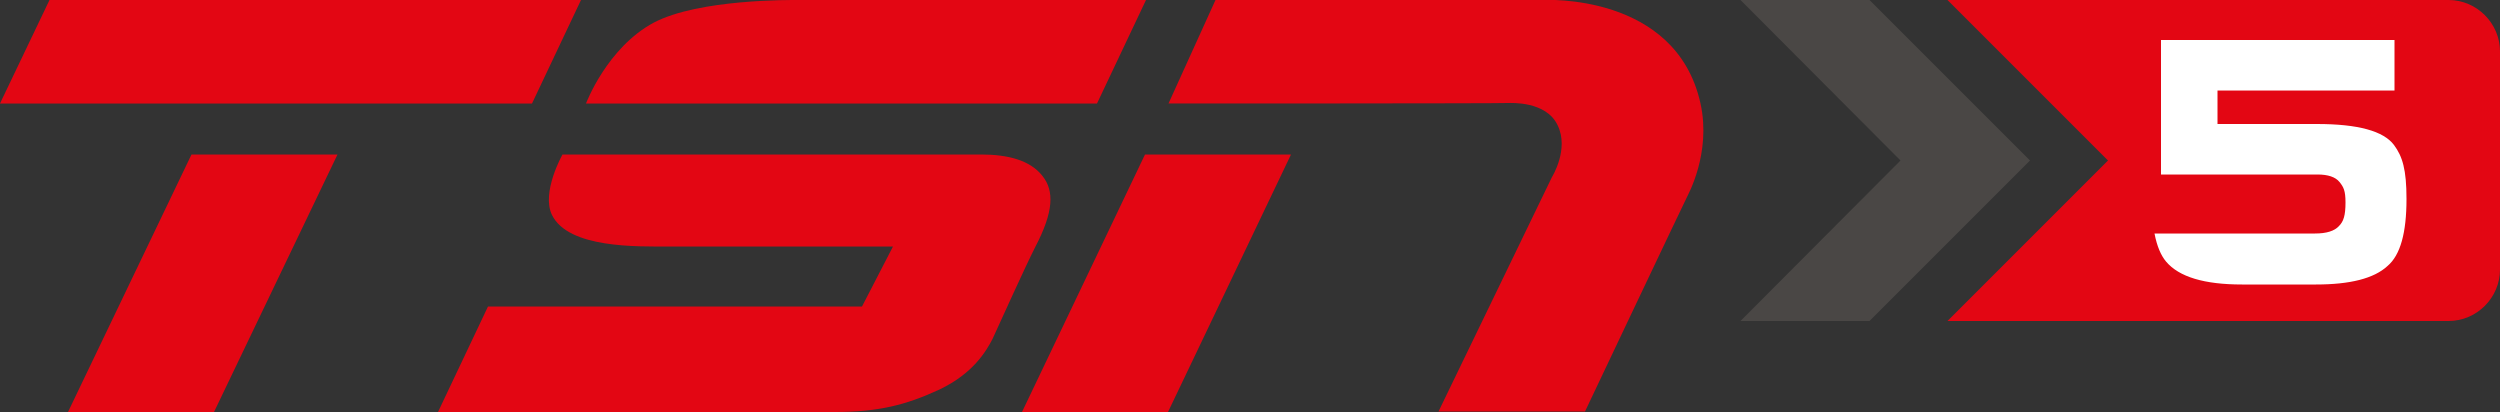 <?xml version="1.0" encoding="utf-8"?>
<!-- Generator: Adobe Illustrator 26.0.1, SVG Export Plug-In . SVG Version: 6.00 Build 0)  -->
<svg version="1.1" id="Слой_1" xmlns="http://www.w3.org/2000/svg" xmlns:xlink="http://www.w3.org/1999/xlink" x="0px" y="0px"
	 width="500px" height="82.4px" viewBox="0 0 500 82.4" style="enable-background:new 0 0 500 82.4;" xml:space="preserve">
<rect x="0" y="0" width="500" height="82.4" fill="#333333" stroke="none"/>
<style type="text/css">
	.st0{fill:#E30613;}
	.st1{fill:#4A4745;}
	.st2{fill:#FFFFFF;}
</style>
<g>
	<path class="st0" d="M489.7,0H389.5l32.1,32.1l-32.1,32.1h100.2c5.7,0,10.3-4.7,10.3-10.3V10.3C500,4.7,495.4,0,489.7,0"/>
	<polyline class="st1" points="348.1,0 380.1,32.1 348.1,64.2 373.9,64.2 406,32.1 373.9,0 348.1,0 	"/>
	<path class="st2" d="M478.8,29c-2.1-2.8-7.2-4.2-15.4-4.2h-6.3v0h-13.6l0-6.7h35.4V8h-46.7l0,26.9l31.3,0c2.1,0,3.6,0.5,4.4,1.5
		c0.8,1,1.2,1.7,1.2,4.1c0,2.6-0.4,3.8-1.3,4.7c-0.9,1-2.5,1.5-4.8,1.5h-32.1c0.5,2.6,1.3,4.4,2.3,5.6c2.6,3.1,7.7,4.6,15.2,4.6
		h14.8c6.8,0,11.6-1.2,14.3-3.7c2.6-2.2,3.8-6.7,3.8-13.4C481.3,33.9,480.5,31.3,478.8,29"/>
	<polyline class="st0" points="106.4,20.7 116.2,0 9.9,0 0,20.7 106.4,20.7 	"/>
	<polyline class="st0" points="38.3,30.9 67.5,30.9 42.8,82.4 13.6,82.4 38.3,30.9 	"/>
	<path class="st0" d="M87.6,82.4l10-21.1h74.8l6.2-12c0,0-40,0-45,0c-6.1,0-19.9,0.4-23.2-6.3c-2.2-4.5,2.1-12.1,2.1-12.1
		s78.3,0,83.7,0c5.3,0,9.8,1.1,12.3,4.3c2.4,3,2.2,7.2-1.4,14.1c-2,3.9-7.4,15.9-8.6,18.5c-1.3,2.5-3.9,6.9-10.6,10.1
		c-6.7,3.1-12.2,4.5-21,4.5C158.1,82.4,87.6,82.4,87.6,82.4"/>
	<path class="st0" d="M117.2,20.7c0,0,4.2-11.2,13.6-16.2c9-4.7,27.3-4.5,28.9-4.5h69.5l-9.8,20.7H117.2"/>
	<g>
		<path class="st0" d="M233.7,20.7L243.1,0h65.6c0,0,26.5-1.5,31.4,20.7c2.2,10-2.6,18.4-2.7,18.7c-0.2,0.3-20.4,42.9-20.4,42.9
			h-29.3l22.7-46.9c0,0,3.5-5.6,1.1-10.4c-2.3-4.8-9.3-4.4-9.9-4.4C300.9,20.7,233.7,20.7,233.7,20.7"/>
	</g>
	<polyline class="st0" points="229,30.9 258.2,30.9 233.6,82.4 204.4,82.4 229,30.9 	"/>
</g>
</svg>
